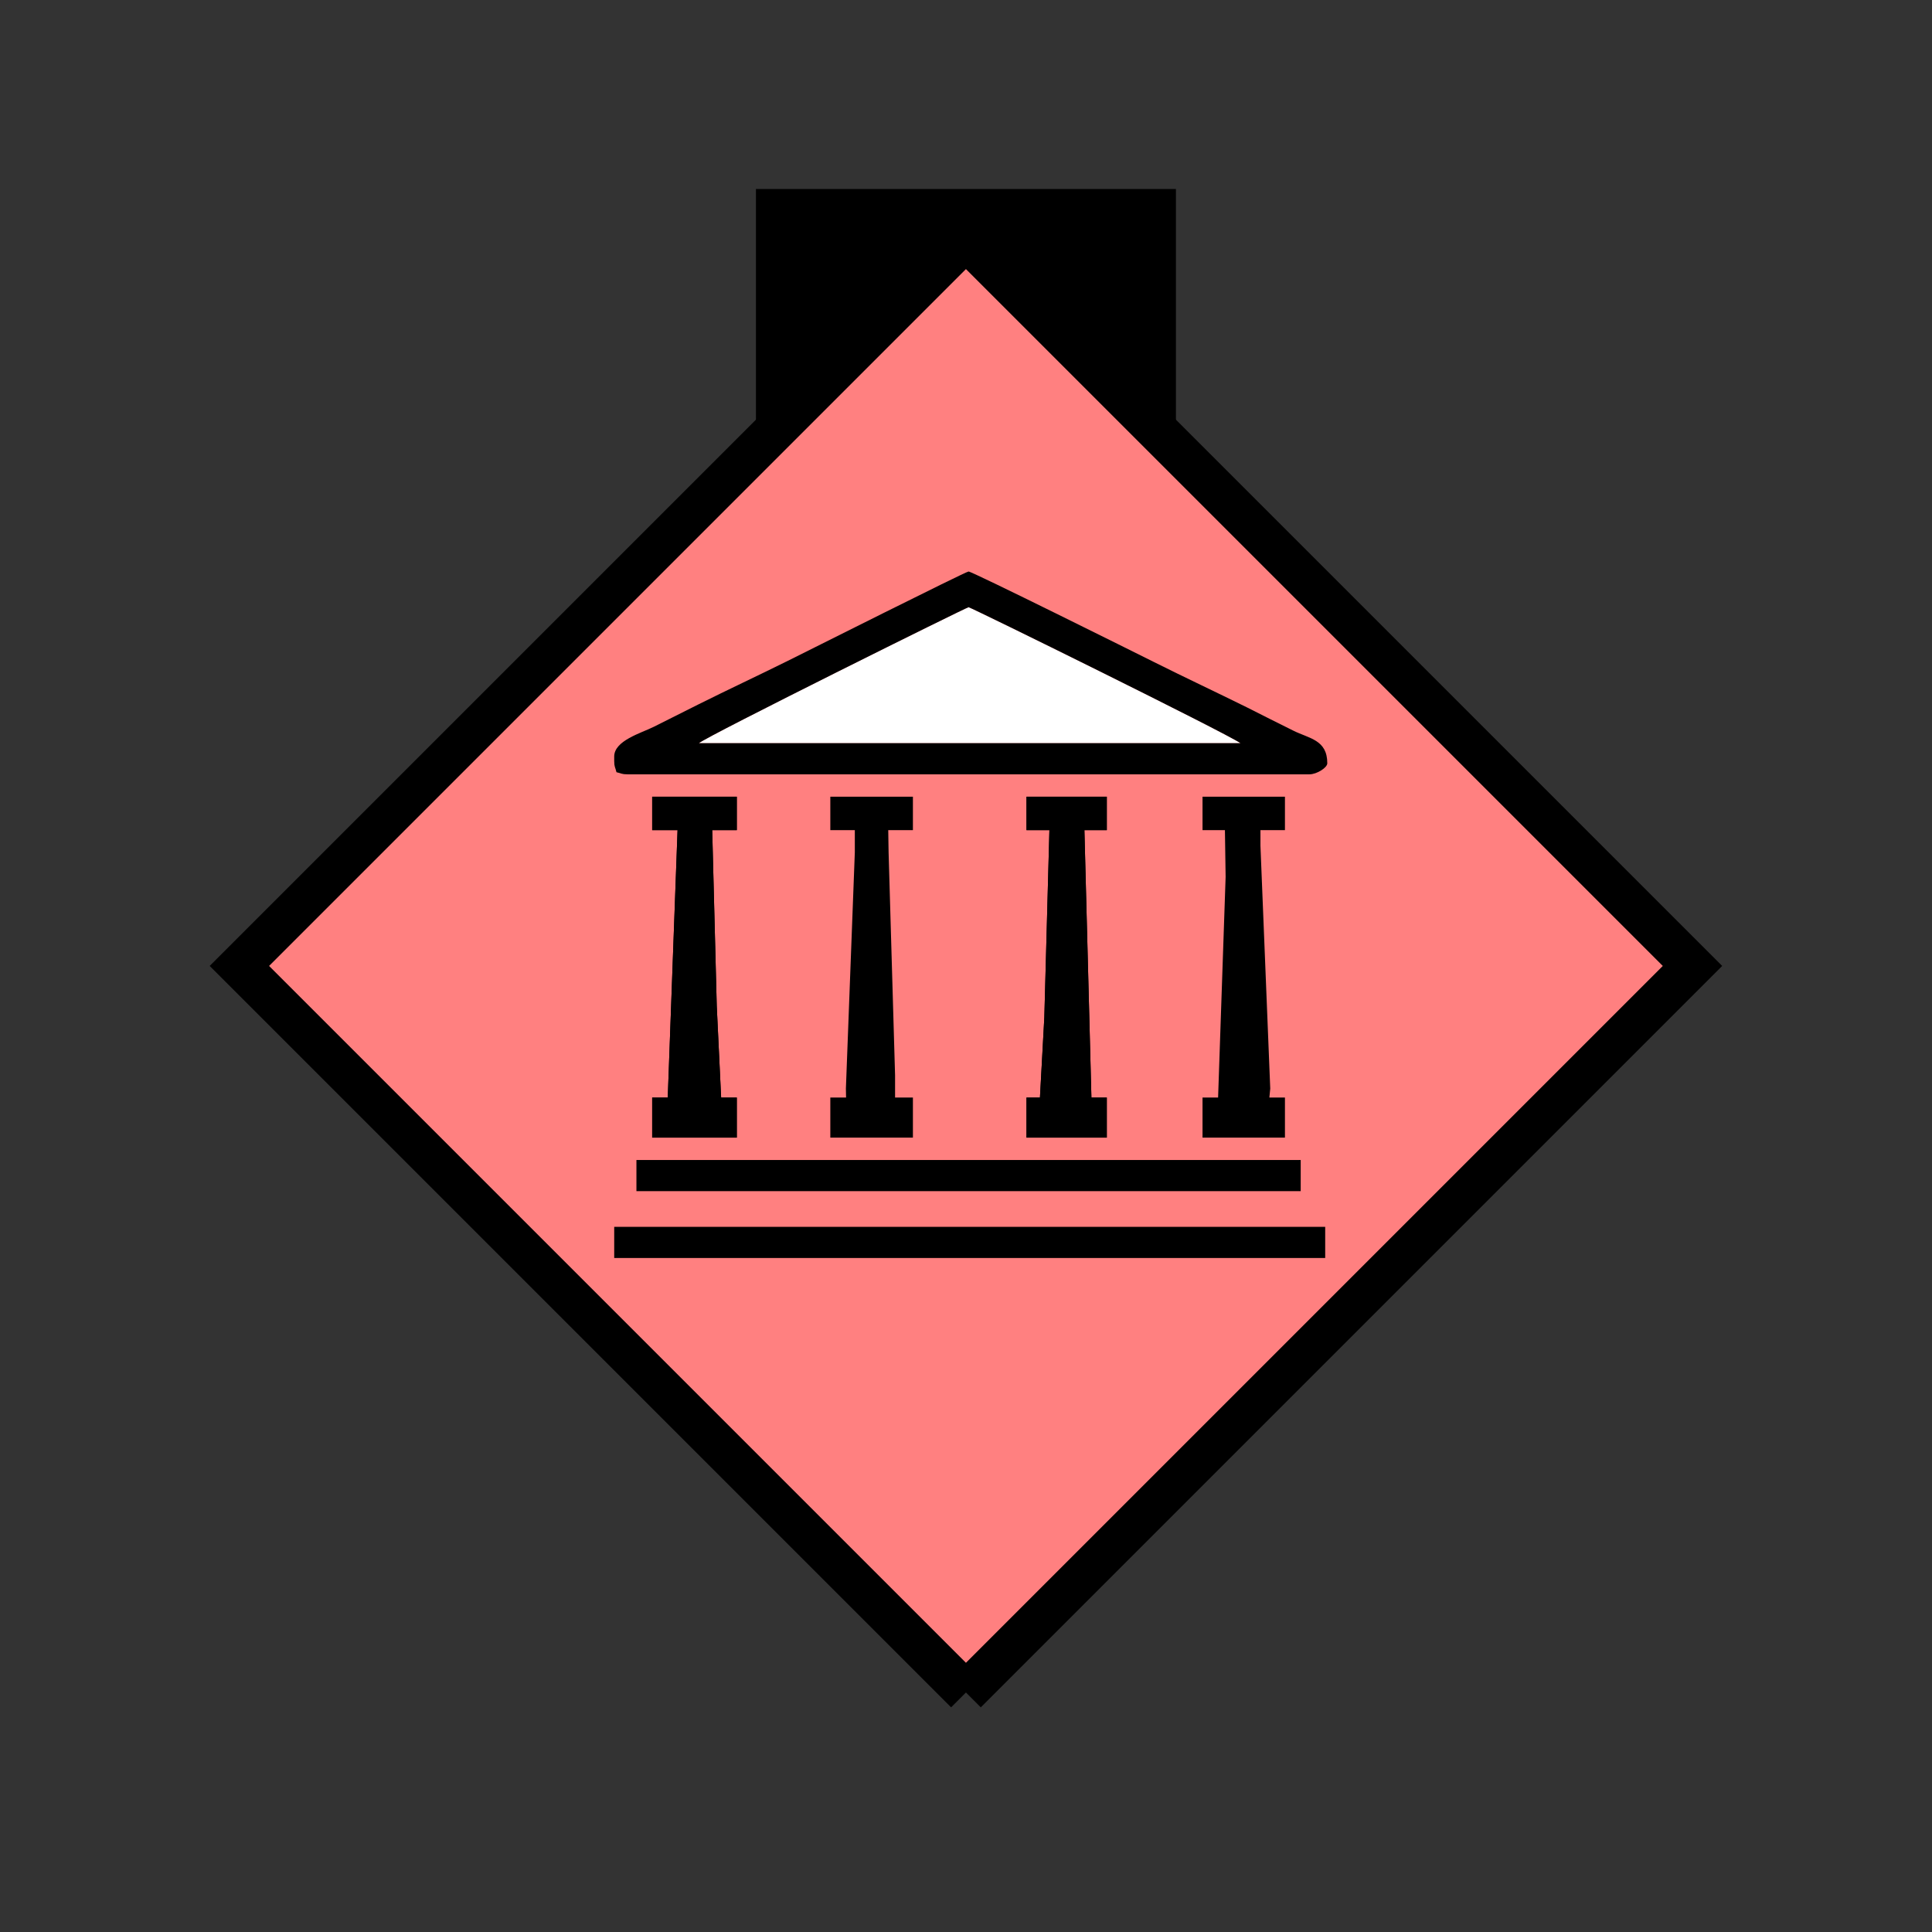 <?xml version="1.0" encoding="UTF-8" standalone="no"?>
<svg
   xmlns:dc="http://purl.org/dc/elements/1.1/"
   xmlns:cc="http://creativecommons.org/ns#"
   xmlns:rdf="http://www.w3.org/1999/02/22-rdf-syntax-ns#"
   xmlns:svg="http://www.w3.org/2000/svg"
   xmlns="http://www.w3.org/2000/svg"
   id="svg35"
   height="116.73mm"
   width="116.73mm"
   version="1.0">
  <rect width="100%" height="100%" fill="#333333" stroke="none"/>
  <defs
     id="defs3">
    <pattern
       y="0"
       x="0"
       height="6"
       width="6"
       patternUnits="userSpaceOnUse"
       id="EMFhbasepattern" />
  </defs>
  <path
     id="path5"
     d="  M 172.626,43.157   L 172.626,100.699   L 268.53,100.699   L 268.53,43.157   L 172.626,43.157   z "
     style="fill:#000000;fill-rule:evenodd;fill-opacity:1;stroke:none;" />
  <path
     id="path7"
     d="  M 220.578,386.492   L 220.578,386.492   L 386.492,220.578   L 220.578,54.665   L 54.665,220.578   L 220.578,386.492   z "
     style="fill:#ff8080;fill-rule:evenodd;fill-opacity:1;stroke:none;" />
  <path
     id="path9"
     d="  M 220.578,386.492   L 220.578,386.492   L 386.492,220.578   L 220.578,54.665   L 54.665,220.578   L 220.578,386.492  "
     style="fill:none;stroke:#000000;stroke-width:9.59px;stroke-linecap:butt;stroke-linejoin:miter;stroke-miterlimit:10;stroke-dasharray:none;stroke-opacity:1;" />
  <path
     id="path11"
     d="  M 159.6,169.709   L 283.275,169.709   C 279.879,167.352 221.697,138.661 221.178,138.661   C 220.738,138.661 161.438,168.111 159.6,169.709   z "
     style="fill:#ffffff;fill-rule:evenodd;fill-opacity:1;stroke:none;" />
  <path
     id="path13"
     d="  M 159.6,169.709   C 161.438,168.111 220.738,138.661 221.178,138.661   C 221.697,138.661 279.879,167.352 283.275,169.709   L 159.6,169.709   z  M 140.259,172.746   L 140.259,173.785   C 140.259,175.144 140.499,175.184 140.779,176.343   C 141.897,176.583 141.937,176.822 143.296,176.822   L 299.019,176.822   C 300.698,176.822 303.095,175.304 303.095,174.305   C 303.095,168.91 298.98,168.67 295.303,166.832   C 291.627,164.994 288.31,163.356 284.794,161.558   C 277.761,158.081 270.768,154.804 263.575,151.208   C 259.419,149.13 222.017,130.509 221.178,130.509   C 220.538,130.509 183.815,148.97 179.939,150.888   C 173.106,154.285 166.393,157.402 159.44,160.878   C 155.843,162.677 152.846,164.195 149.25,165.993   C 146.453,167.392 140.259,169.11 140.259,172.746   z "
     style="fill:#000000;fill-rule:evenodd;fill-opacity:1;stroke:none;" />
  <path
     id="path15"
     d="  M 274.604,189.569   L 274.604,189.569   L 279.719,189.569   L 279.879,200.239   L 278.16,250.628   L 274.604,250.628   L 274.604,259.779   L 293.425,259.779   L 293.425,250.628   L 289.869,250.628   L 290.068,248.59   L 287.831,193.126   L 287.831,189.569   L 293.425,189.569   L 293.425,181.937   L 274.604,181.937   z "
     style="fill:#000000;fill-rule:evenodd;fill-opacity:1;stroke:none;" />
  <path
     id="path17"
     d="  M 238.48,232.327   L 238.48,232.327   L 237.481,250.628   L 234.404,250.628   L 234.404,259.779   L 252.746,259.779   L 252.746,250.628   L 249.23,250.628   L 247.631,189.569   L 252.746,189.569   L 252.746,181.937   L 234.404,181.937   L 234.404,189.569   L 239.639,189.569   z "
     style="fill:#000000;fill-rule:evenodd;fill-opacity:1;stroke:none;" />
  <path
     id="path19"
     d="  M 164.674,250.628   L 164.674,250.628   L 163.675,229.769   L 162.637,189.569   L 168.231,189.569   L 168.231,181.937   L 148.93,181.937   L 148.93,189.569   L 154.725,189.569   L 152.487,250.628   L 148.93,250.628   L 148.93,259.779   L 168.231,259.779   L 168.231,250.628   z "
     style="fill:#000000;fill-rule:evenodd;fill-opacity:1;stroke:none;" />
  <path
     id="path21"
     d="  M 164.674,250.628   L 164.674,250.628   L 163.675,229.769   z "
     style="fill:#000000;fill-rule:evenodd;fill-opacity:1;stroke:none;" />
  <path
     id="path23"
     d="  M 237.481,250.628   L 237.481,250.628   L 238.48,232.327   z "
     style="fill:#000000;fill-rule:evenodd;fill-opacity:1;stroke:none;" />
  <path
     id="path25"
     d="  M 195.204,194.644   L 195.204,194.644   L 193.166,248.59   L 193.206,250.628   L 189.609,250.628   L 189.609,259.779   L 208.47,259.779   L 208.47,250.628   L 204.395,250.628   L 204.395,245.553   L 202.916,194.644   L 202.836,189.569   L 208.47,189.569   L 208.47,181.937   L 189.609,181.937   L 189.609,189.569   L 195.204,189.569   z "
     style="fill:#000000;fill-rule:evenodd;fill-opacity:1;stroke:none;" />
  <path
     id="path27"
     d="  M 145.334,272.007   L 145.334,272.007   L 297.021,272.007   L 297.021,264.894   L 145.334,264.894   z "
     style="fill:#000000;fill-rule:evenodd;fill-opacity:1;stroke:none;" />
  <path
     id="path29"
     d="  M 140.259,287.271   L 140.259,287.271   L 302.616,287.271   L 302.616,280.158   L 140.259,280.158   z "
     style="fill:#000000;fill-rule:evenodd;fill-opacity:1;stroke:none;" />
  <path
     id="path31"
     d="  M 164.674,250.628   L 164.674,250.628   L 163.675,229.769   L 162.637,189.569   L 168.271,189.569   L 168.271,181.937   L 148.93,181.937   L 148.93,189.569   L 154.725,189.569   L 152.487,250.628   L 148.93,250.628   L 148.93,259.779   L 168.271,259.779   L 168.271,250.628   z "
     style="fill:#000000;fill-rule:evenodd;fill-opacity:1;stroke:none;" />
  <path
     id="path33"
     d="  M 238.48,232.327   L 238.48,232.327   L 237.481,250.628   L 234.404,250.628   L 234.404,259.779   L 252.746,259.779   L 252.746,250.628   L 249.23,250.628   L 247.631,189.569   L 252.746,189.569   L 252.746,181.937   L 234.404,181.937   L 234.404,189.569   L 239.639,189.569   z "
     style="fill:#000000;fill-rule:evenodd;fill-opacity:1;stroke:none;" />
</svg>
